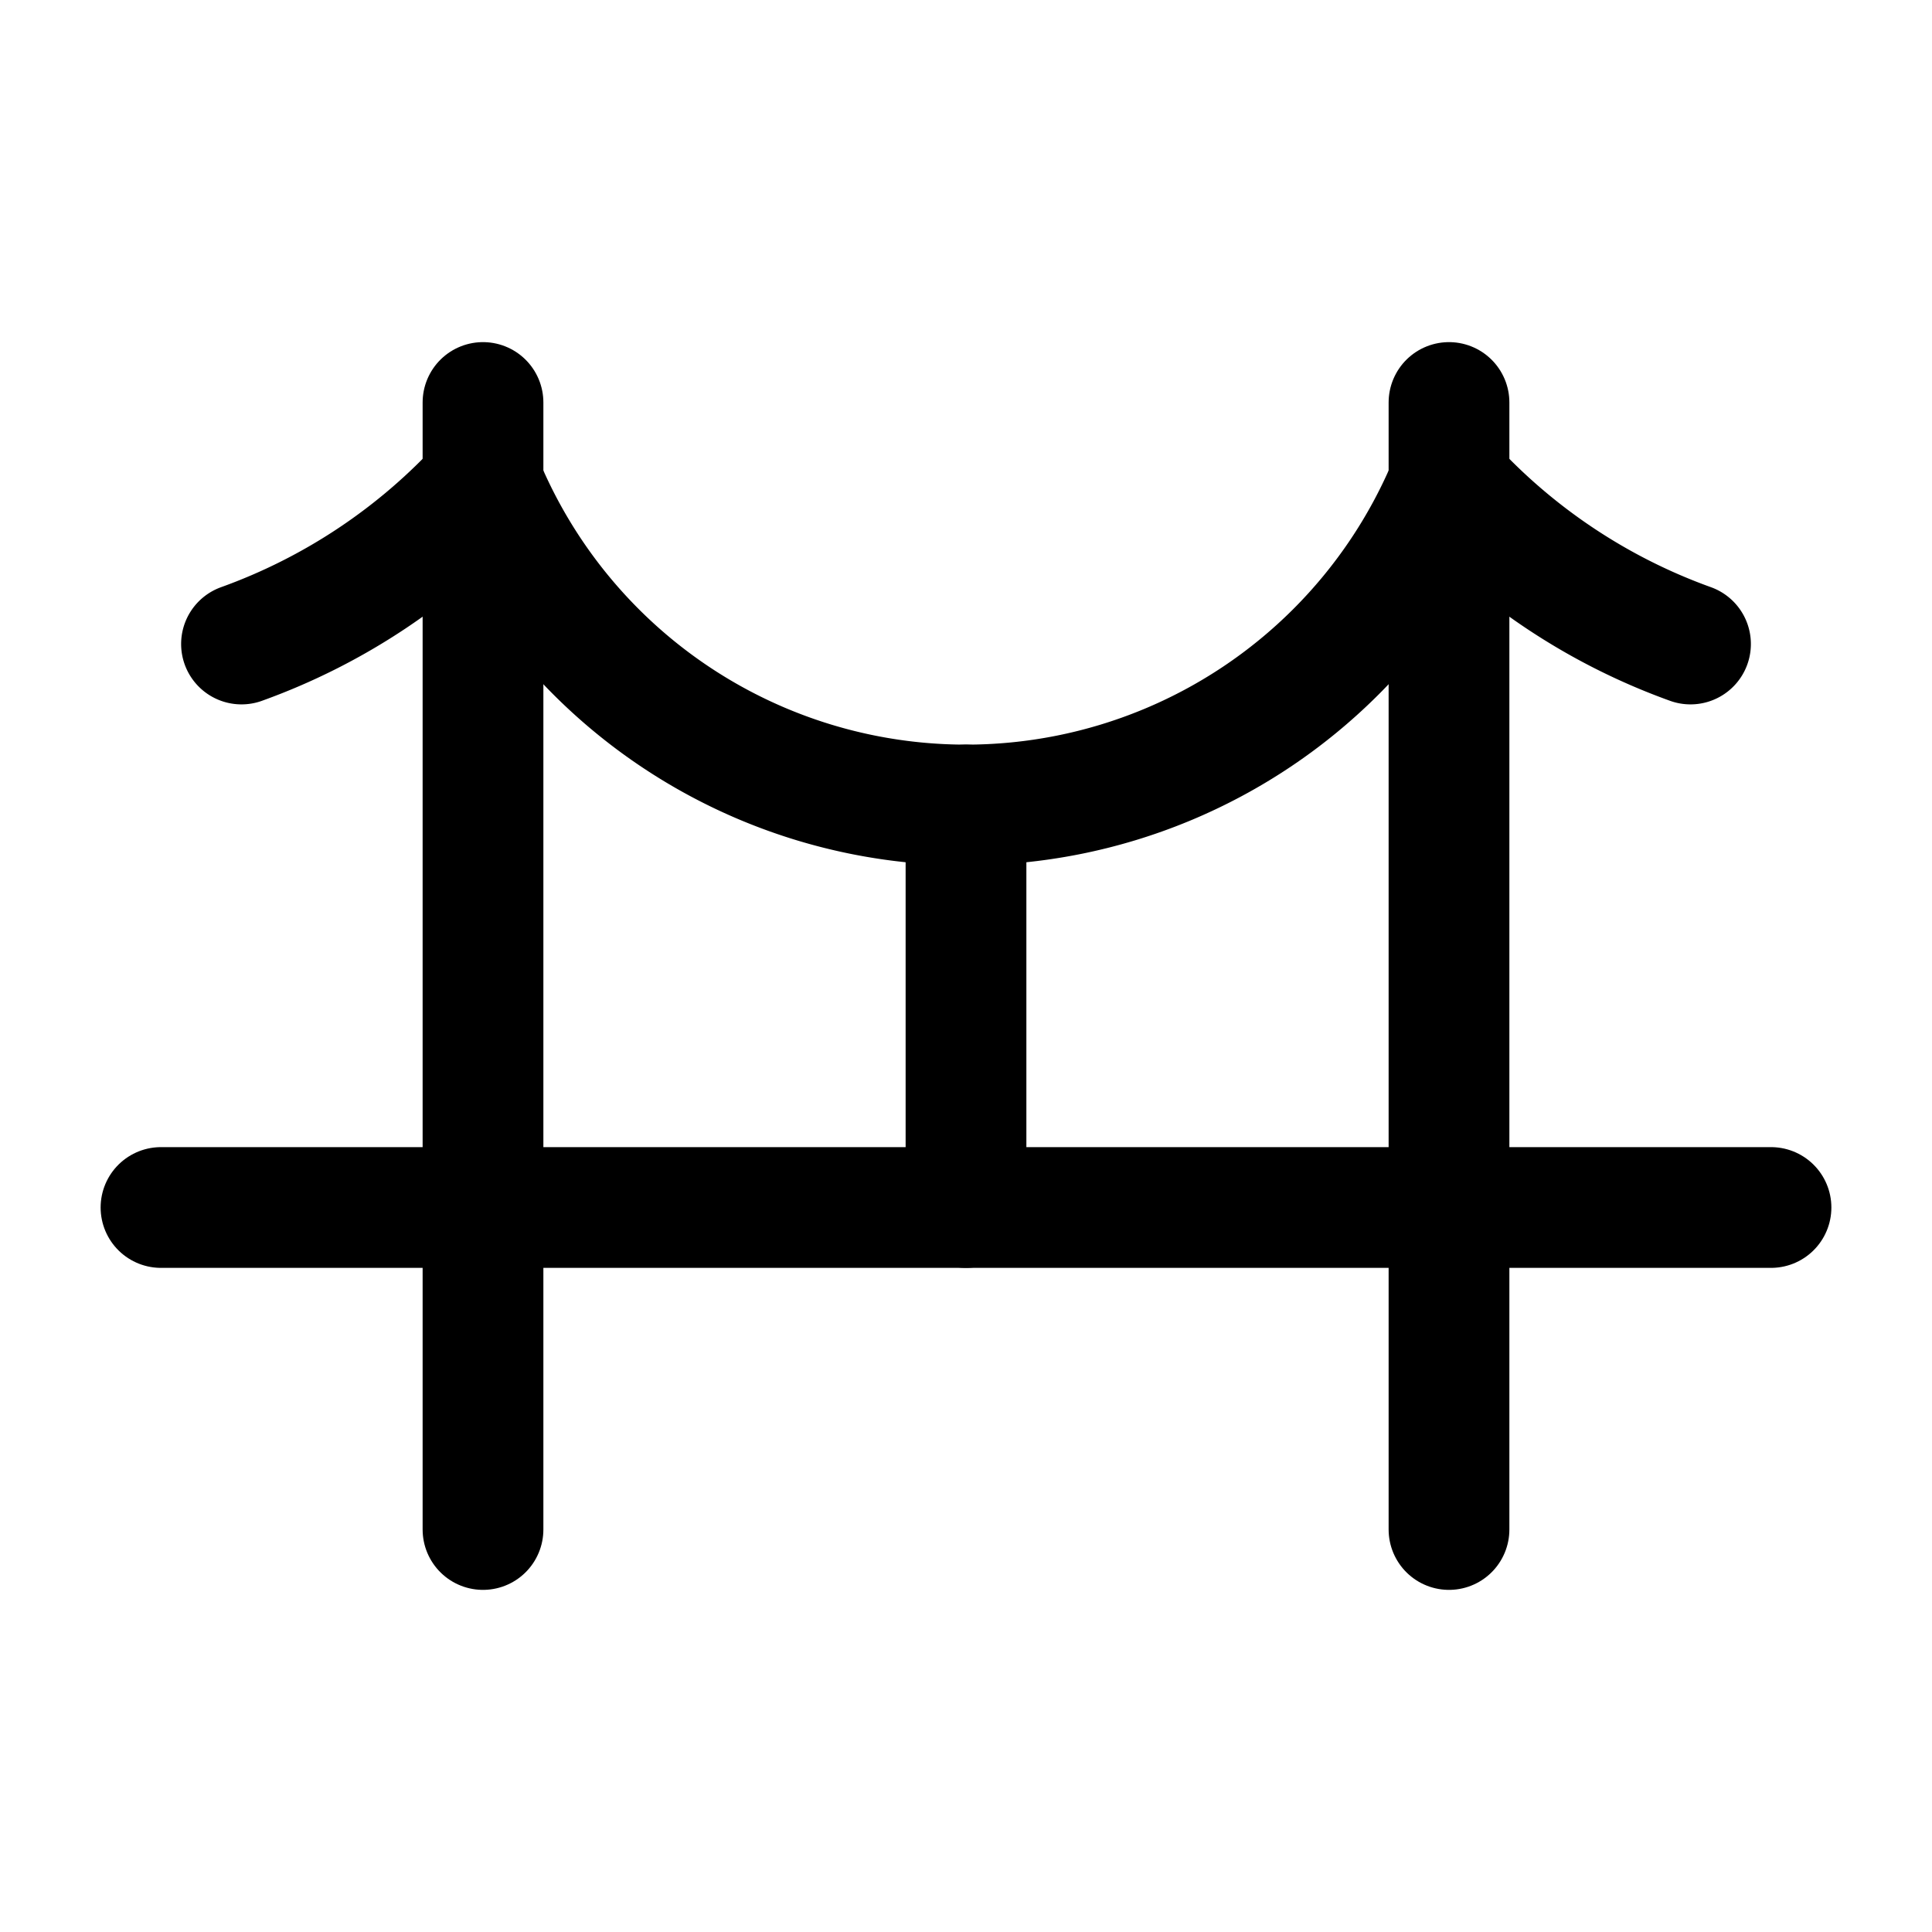 <svg xmlns="http://www.w3.org/2000/svg" class="icon icon-tabler icon-tabler-building-bridge" width="44" height="44" viewBox="0 0 24 24" stroke-width="1.5" stroke="currentColor" fill="none" stroke-linecap="round" stroke-linejoin="round">
  <path stroke="none" d="M0 0h24v24H0z" fill="none"></path>
  <line x1="6" y1="5" x2="6" y2="19"></line>
  <line x1="18" y1="5" x2="18" y2="19"></line>
  <line x1="2" y1="15" x2="22" y2="15"></line>
  <path d="M3 8a7.5 7.5 0 0 0 3 -2a6.5 6.5 0 0 0 12 0a7.5 7.5 0 0 0 3 2"></path>
  <line x1="12" y1="10" x2="12" y2="15"></line>
</svg>